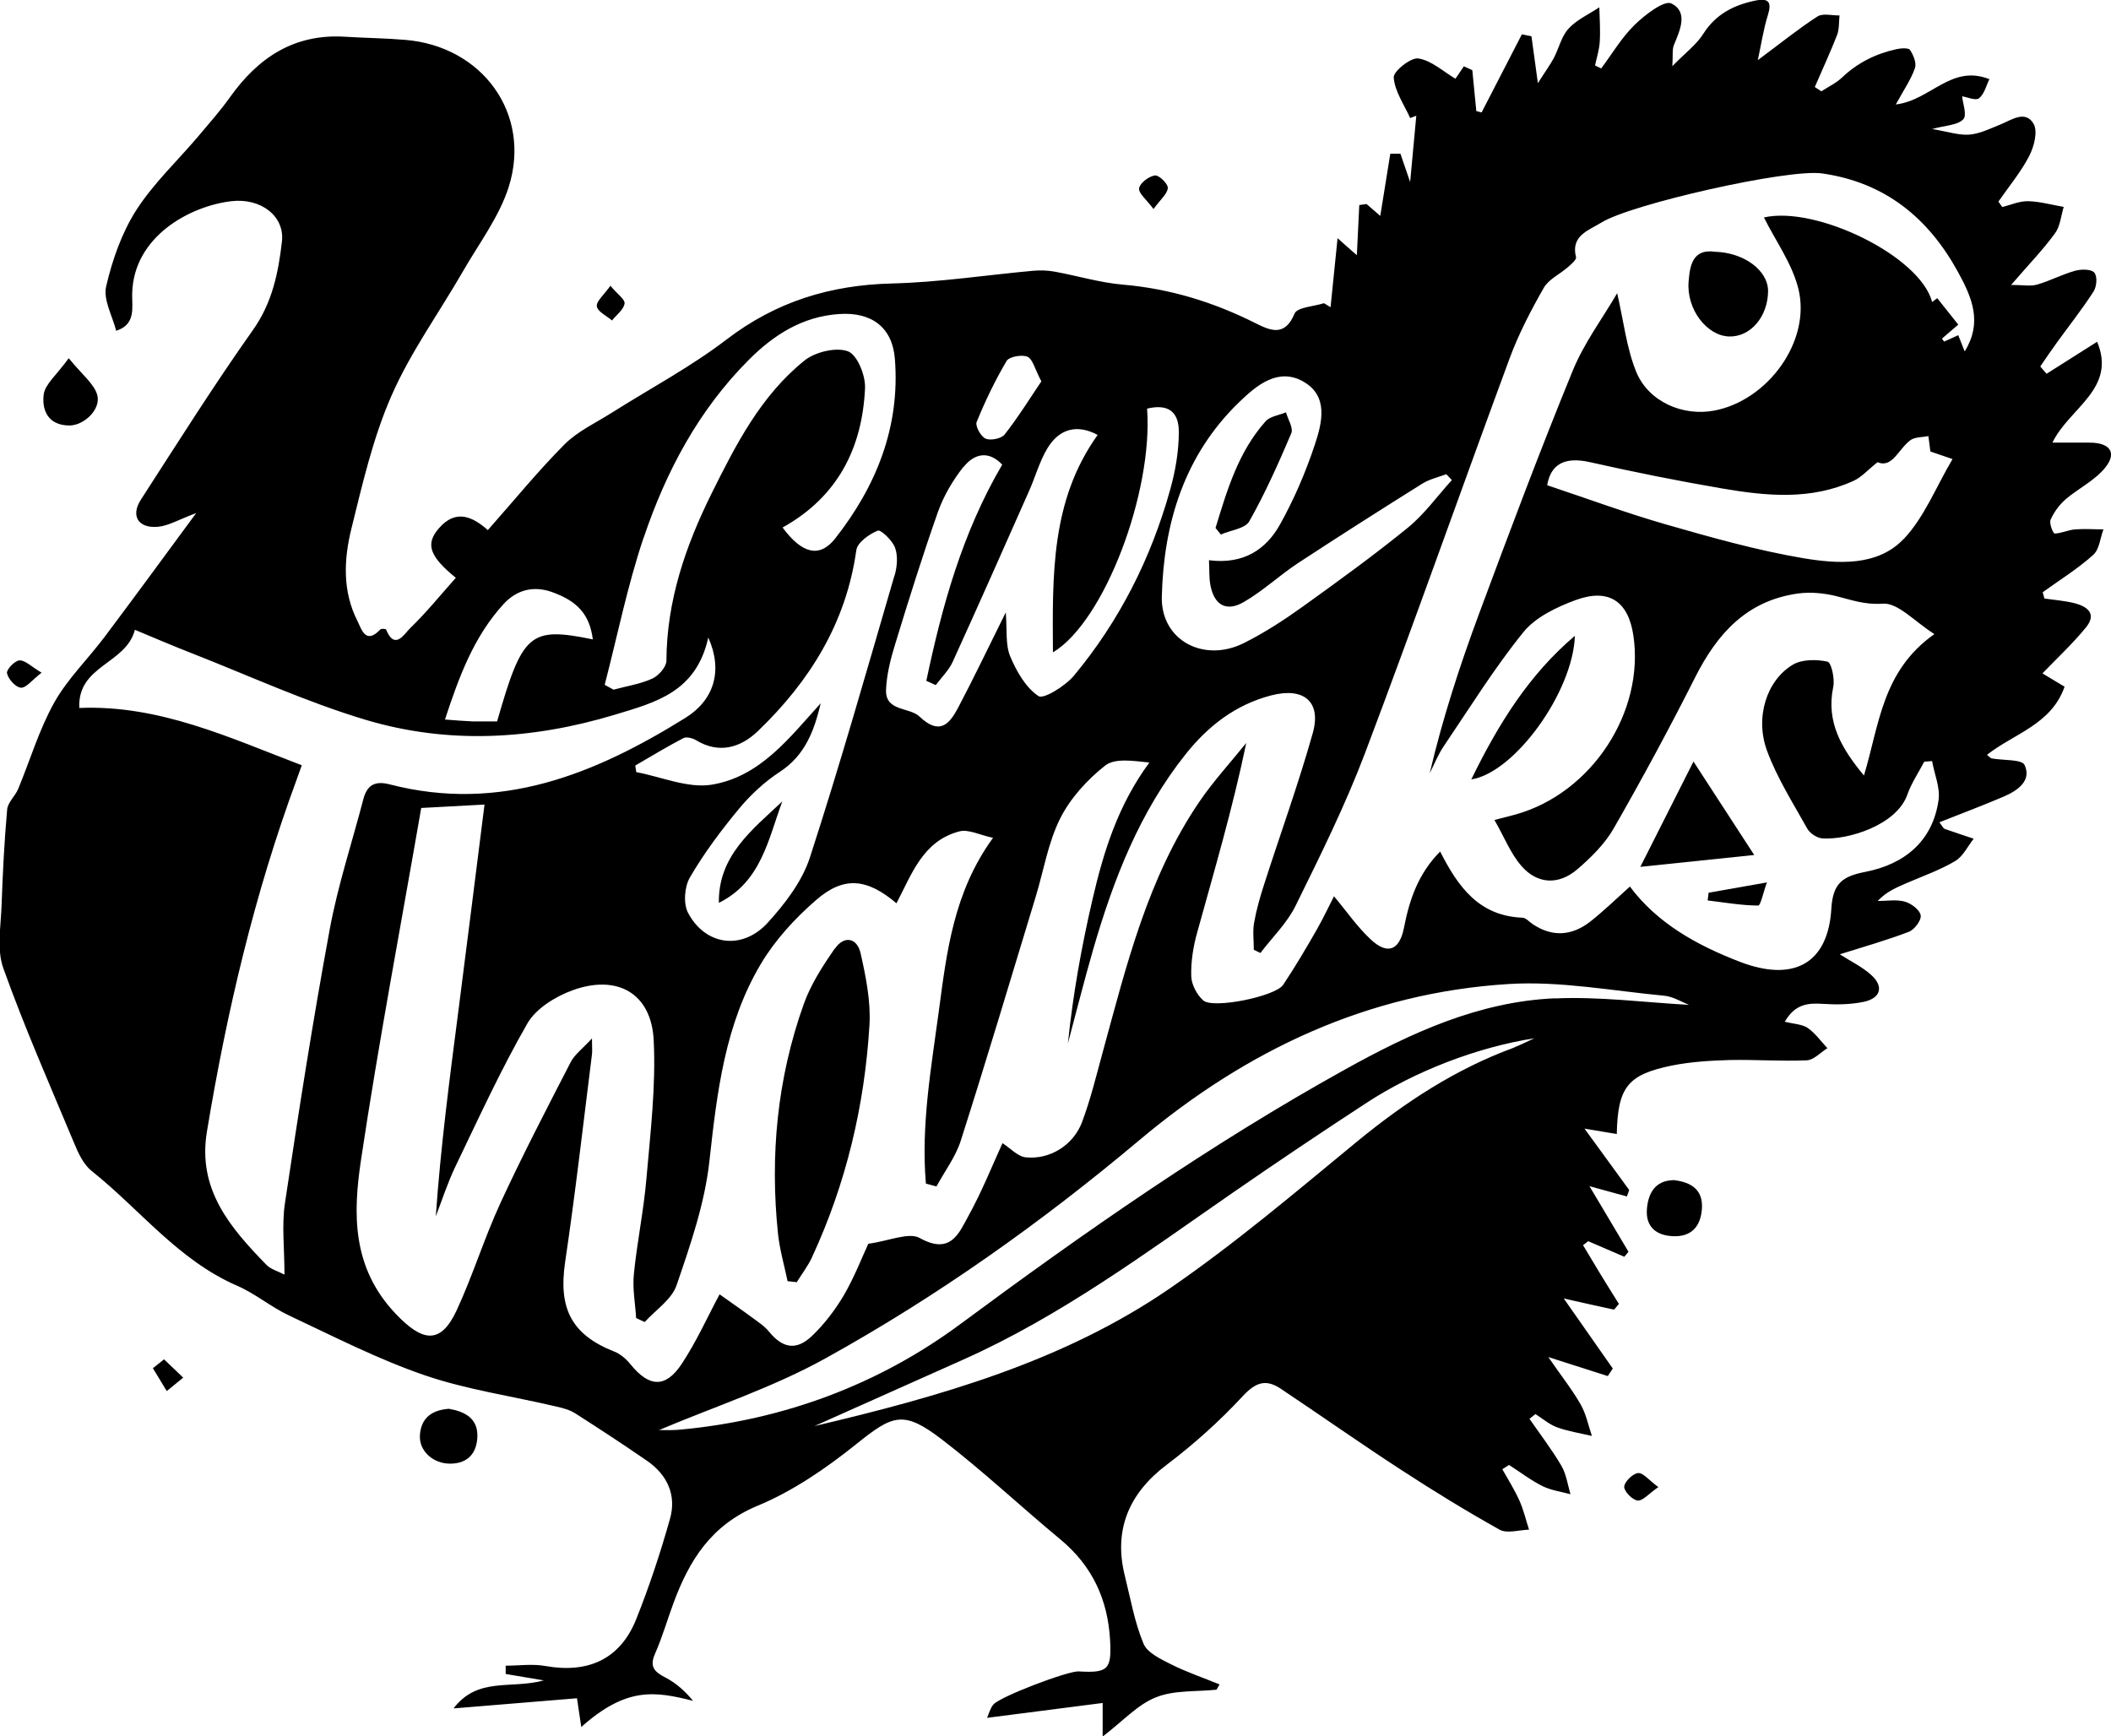 <?xml version="1.0" encoding="UTF-8"?>
<svg id="_图层_2" data-name="图层 2" xmlns="http://www.w3.org/2000/svg" viewBox="0 0 147.74 121.53">
  <g id="_图层_2-2" data-name=" 图层 2">
    <g>
      <path d="M144.52,34.98c.92-.79,2.1-1.35,2.83-2.27,.82-1.03,.31-1.72-1.07-1.73-.86-.01-1.71,0-2.64,0,1.17-2.43,4.51-3.76,3.13-7.06-1.2,.76-2.37,1.5-3.54,2.24-.15-.17-.29-.34-.44-.51,.38-.56,.76-1.12,1.16-1.67,.86-1.19,1.78-2.35,2.57-3.58,.22-.34,.28-1.06,.05-1.32-.2-.25-.92-.25-1.34-.13-.91,.25-1.76,.71-2.67,.97-.47,.13-1.01,.02-1.81,.02,1.25-1.45,2.24-2.47,3.07-3.61,.37-.5,.42-1.23,.61-1.85-.83-.14-1.66-.38-2.5-.4-.6-.01-1.2,.26-1.8,.41-.09-.13-.18-.25-.27-.38,.73-1.06,1.58-2.07,2.16-3.2,.34-.66,.61-1.72,.3-2.25-.58-.98-1.54-.26-2.34,.06-.7,.28-1.41,.64-2.15,.7-.72,.06-1.47-.2-2.61-.39,.93-.26,1.78-.26,2.18-.68,.28-.29-.04-1.14-.08-1.61,.34,.05,.95,.32,1.18,.14,.38-.3,.51-.9,.73-1.34-2.69-1.06-4.1,1.48-6.55,1.77,.57-1.04,1.07-1.76,1.34-2.55,.12-.36-.11-.91-.35-1.27-.1-.15-.63-.12-.94-.05-1.46,.32-2.74,.96-3.82,1.99-.41,.39-.95,.64-1.44,.96-.15-.1-.31-.2-.46-.3,.52-1.21,1.08-2.41,1.56-3.64,.16-.42,.12-.91,.17-1.37-.52,.01-1.17-.17-1.54,.07-1.32,.85-2.55,1.85-4.18,3.06,.26-1.19,.4-2.18,.7-3.13,.29-.94,.08-1.24-.92-1.03-1.5,.32-2.73,.96-3.59,2.31-.47,.75-1.24,1.32-2.17,2.27,.05-.78-.02-1.17,.11-1.48,.43-1.04,1.02-2.32-.18-2.91-.5-.24-1.85,.8-2.57,1.5-.91,.89-1.57,2.02-2.34,3.05-.14-.07-.29-.14-.43-.21,.12-.56,.3-1.11,.33-1.67,.05-.8-.01-1.6-.03-2.4-.73,.49-1.59,.87-2.16,1.5-.5,.55-.67,1.38-1.03,2.06-.27,.5-.61,.96-1.11,1.75-.19-1.35-.32-2.31-.45-3.28l-.67-.14c-.94,1.82-1.88,3.65-2.82,5.47-.12-.03-.25-.07-.37-.1-.09-.95-.19-1.91-.28-2.86-.2-.09-.39-.18-.59-.27-.29,.42-.57,.84-.59,.87-.86-.51-1.68-1.28-2.6-1.42-.52-.08-1.75,.9-1.72,1.33,.07,.97,.73,1.9,1.15,2.84,.14-.05,.28-.11,.43-.16-.14,1.46-.27,2.93-.43,4.64-.29-.84-.49-1.41-.68-1.98-.24,0-.47,0-.71,0-.23,1.46-.47,2.91-.7,4.35-.33-.29-.64-.56-.96-.83-.17,.02-.34,.05-.51,.07-.06,1.15-.11,2.31-.17,3.51-.44-.38-.81-.71-1.35-1.19-.18,1.79-.34,3.31-.49,4.83-.15-.09-.31-.19-.46-.28-.71,.23-1.88,.28-2.06,.73-.67,1.61-1.65,1.21-2.71,.68-2.94-1.48-6.01-2.43-9.32-2.71-1.6-.14-3.17-.62-4.77-.91-.49-.09-1-.1-1.49-.06-3.3,.3-6.59,.81-9.9,.89-4.33,.11-8.11,1.28-11.56,3.92-2.51,1.92-5.35,3.43-8.04,5.13-1.12,.71-2.38,1.29-3.3,2.21-1.87,1.88-3.55,3.95-5.37,6-1.08-.96-2.25-1.48-3.42-.13-.96,1.1-.68,1.95,1.18,3.47-1.06,1.19-2.07,2.44-3.22,3.55-.36,.35-1.05,1.57-1.66,.07-.02-.05-.34-.08-.41,0-1.03,1.09-1.31-.04-1.59-.59-1.06-2.08-.96-4.31-.43-6.46,.78-3.15,1.51-6.36,2.81-9.32,1.33-3.04,3.33-5.8,5-8.7,1.12-1.95,2.55-3.83,3.21-5.93,1.6-5.11-1.86-9.83-7.25-10.27-1.4-.12-2.81-.13-4.22-.22-3.59-.22-6.09,1.49-8.05,4.24-.67,.94-1.44,1.81-2.19,2.7-1.46,1.73-3.15,3.31-4.36,5.19-1.02,1.6-1.68,3.49-2.11,5.34-.22,.94,.44,2.07,.7,3.11,1.4-.44,1.1-1.65,1.12-2.6,.09-4.03,4.09-6.14,6.95-6.47,2.07-.24,3.74,1.06,3.53,2.83-.25,2.17-.67,4.27-2.03,6.19-2.74,3.87-5.27,7.89-7.84,11.87-.73,1.13-.19,2.01,1.17,1.9,.75-.06,1.46-.5,2.7-.96-2.31,3.14-4.35,5.92-6.42,8.68-1.16,1.54-2.59,2.93-3.52,4.59-1.06,1.9-1.68,4.02-2.52,6.04-.21,.5-.73,.94-.77,1.44-.2,2.23-.31,4.47-.39,6.7-.05,1.47-.35,3.08,.12,4.4,1.48,4.14,3.26,8.18,4.96,12.25,.29,.7,.65,1.49,1.23,1.95,3.38,2.69,6.04,6.23,10.18,8.03,1.27,.55,2.37,1.49,3.63,2.08,3.13,1.47,6.22,3.06,9.48,4.18,2.95,1.01,6.11,1.46,9.17,2.18,.49,.11,1,.24,1.41,.51,1.69,1.08,3.37,2.18,5.02,3.32,1.42,.99,2.04,2.42,1.58,4.04-.67,2.38-1.45,4.74-2.37,7.04-1.12,2.78-3.35,3.8-6.36,3.26-.89-.16-1.84-.02-2.77-.02,0,.19,0,.39,0,.58,.75,.13,1.5,.25,2.67,.45-2.3,.63-4.62-.27-6.32,1.96,3.14-.26,5.94-.49,8.64-.71,.1,.69,.19,1.28,.3,2.01,3.16-2.81,5.13-2.51,7.82-1.83-.54-.67-1.19-1.25-1.93-1.63-.77-.4-1.13-.75-.73-1.66,.51-1.16,.86-2.38,1.3-3.57,1.1-2.96,2.61-5.43,5.87-6.79,2.49-1.03,4.81-2.63,6.92-4.32,2.56-2.06,3.3-2.38,5.98-.33,2.87,2.2,5.51,4.69,8.3,7,2.24,1.86,3.32,4.21,3.48,7.05,.11,2.03-.12,2.32-2.2,2.19-.75-.04-5.5,1.76-5.97,2.32-.22,.26-.3,.62-.44,.93,2.76-.36,5.4-.7,8.09-1.04v2.35c1.45-1.11,2.46-2.25,3.74-2.75,1.27-.51,2.81-.38,4.23-.53,.07-.12,.14-.25,.21-.37-1.12-.46-2.28-.85-3.36-1.39-.73-.37-1.69-.81-1.96-1.46-.63-1.51-.91-3.16-1.31-4.76-.8-3.2,.29-5.77,2.93-7.76,1.9-1.44,3.7-3.05,5.31-4.79,.91-.98,1.62-1.24,2.68-.53,2.83,1.89,5.61,3.85,8.46,5.7,2.24,1.46,4.52,2.86,6.85,4.16,.52,.29,1.36,.02,2.06,0-.22-.68-.38-1.38-.67-2.03-.34-.76-.79-1.47-1.2-2.2,.16-.1,.31-.2,.47-.3,.78,.5,1.53,1.08,2.36,1.49,.59,.29,1.29,.38,1.94,.56-.2-.67-.29-1.41-.64-2-.67-1.14-1.48-2.19-2.23-3.28,.14-.11,.28-.22,.42-.33,.5,.32,.97,.73,1.52,.93,.78,.28,1.61,.41,2.43,.6-.25-.73-.4-1.52-.78-2.19-.59-1.04-1.35-1.99-2.27-3.33,1.75,.56,2.95,.94,4.16,1.33,.12-.18,.24-.35,.35-.53-1.06-1.52-2.13-3.04-3.43-4.9,1.47,.33,2.49,.56,3.52,.78,.11-.13,.23-.26,.34-.4-.41-.66-.83-1.32-1.23-1.98-.43-.71-.86-1.42-1.28-2.13,.12-.09,.24-.19,.36-.28,.84,.36,1.69,.73,2.53,1.09,.1-.12,.19-.23,.29-.35-.88-1.48-1.77-2.97-2.73-4.59,1.1,.3,1.86,.51,2.62,.72,.05-.15,.11-.3,.16-.45-.98-1.34-1.95-2.69-3.13-4.3,1.01,.17,1.63,.27,2.26,.38,.07-3.28,.76-4.17,3.89-4.8,1.31-.26,2.67-.34,4.01-.38,1.8-.04,3.6,.1,5.4,.02,.49-.02,.96-.55,1.44-.85-.45-.48-.84-1.04-1.37-1.41-.39-.27-.97-.28-1.61-.44,.72-1.25,1.63-1.32,2.68-1.25,.94,.06,1.91,.05,2.83-.14,1.21-.25,1.44-1.08,.53-1.89-.62-.56-1.41-.94-2.19-1.44,1.68-.53,3.28-.98,4.82-1.57,.4-.15,.9-.81,.84-1.16-.06-.38-.66-.83-1.12-.96-.59-.16-1.26-.04-1.89-.04,.63-.68,1.38-.97,2.11-1.29,1.12-.48,2.28-.89,3.32-1.51,.55-.33,.87-1.03,1.29-1.56-.68-.23-1.36-.45-2.04-.69-.08-.03-.12-.14-.36-.46,1.56-.62,3.06-1.18,4.53-1.81,.96-.42,1.94-1.11,1.43-2.2-.19-.41-1.5-.31-2.3-.46-.08-.01-.15-.11-.33-.25,1.87-1.48,4.51-2.12,5.43-4.77-.57-.34-1.11-.67-1.55-.93,1.04-1.08,2.12-2.08,3.04-3.21,.8-.98,.09-1.49-.86-1.72-.67-.16-1.36-.21-2.04-.31-.04-.15-.08-.29-.12-.44,1.19-.86,2.45-1.64,3.53-2.61,.44-.39,.49-1.18,.72-1.79-.66,0-1.32-.05-1.98,0-.49,.04-.96,.28-1.44,.29-.1,0-.39-.71-.28-.96,.23-.52,.59-1.03,1.03-1.41Zm-53.34-8.29c1.83,1,1.35,2.91,.83,4.46-.64,1.92-1.45,3.81-2.44,5.58-.97,1.72-2.53,2.79-4.96,2.48,.04,.72,0,1.27,.11,1.79,.27,1.35,1.11,1.84,2.32,1.14,1.34-.77,2.49-1.86,3.79-2.72,2.88-1.89,5.79-3.74,8.71-5.57,.5-.31,1.11-.45,1.68-.66,.13,.14,.26,.27,.39,.41-1.02,1.12-1.92,2.39-3.09,3.34-2.37,1.93-4.86,3.73-7.35,5.52-1.31,.94-2.68,1.83-4.12,2.55-2.8,1.4-5.82-.19-5.74-3.26,.13-5.11,1.56-9.88,5.42-13.61,1.21-1.17,2.7-2.42,4.46-1.45Zm-22.83,2.85c.6-1.47,1.29-2.91,2.1-4.28,.18-.3,1.09-.46,1.46-.29,.38,.18,.51,.86,.97,1.72-.81,1.2-1.62,2.51-2.57,3.72-.22,.29-.99,.44-1.33,.29-.34-.15-.74-.88-.63-1.17Zm-.9,3.13c.73-.92,1.74-1.16,2.69-.15-2.8,4.78-4.21,9.91-5.31,15.13,.22,.1,.44,.2,.66,.3,.4-.54,.92-1.04,1.19-1.64,1.8-3.95,3.56-7.93,5.32-11.9,.45-1,.74-2.09,1.3-3.03,.86-1.42,2.13-1.69,3.52-.94-3.29,4.6-3.16,9.83-3.13,15.22,3.6-2.15,7.02-11.22,6.59-17.06,1.41-.34,2.23,.15,2.22,1.64,0,1.35-.24,2.74-.61,4.05-1.33,4.77-3.53,9.15-6.73,13-.6,.72-2.13,1.67-2.48,1.43-.9-.6-1.54-1.74-1.98-2.78-.34-.82-.21-1.82-.31-3.08-1.23,2.47-2.24,4.6-3.35,6.7-.61,1.15-1.3,1.91-2.69,.59-.7-.67-2.39-.34-2.34-1.86,.04-1.08,.32-2.17,.64-3.21,.95-3.11,1.92-6.21,3-9.27,.4-1.12,1.04-2.2,1.78-3.14Zm-4.85,7.61c-1.92,6.59-3.8,13.21-5.92,19.74-.54,1.66-1.73,3.22-2.94,4.55-1.78,1.96-4.36,1.62-5.58-.67-.35-.65-.26-1.84,.13-2.5,.99-1.7,2.19-3.3,3.45-4.82,.81-.97,1.78-1.87,2.84-2.56,1.79-1.17,2.41-2.92,2.86-4.8-2.19,2.41-4.23,5.14-7.63,5.7-1.66,.27-3.52-.55-5.28-.88-.02-.15-.05-.31-.07-.46,1.12-.65,2.22-1.32,3.37-1.92,.21-.11,.65,0,.89,.15,1.63,.99,3.14,.49,4.31-.63,3.65-3.5,6.19-7.6,6.9-12.67,.07-.54,.89-1.12,1.5-1.37,.21-.09,1.03,.69,1.21,1.19,.21,.58,.15,1.33-.03,1.95Zm-17.55-2.65c1.56-4.62,3.83-8.92,7.37-12.46,1.73-1.73,3.74-3.02,6.3-3.19,2.28-.16,3.74,.93,3.91,3.15,.37,4.72-1.28,8.87-4.18,12.56-1.1,1.39-2.33,1.06-3.68-.77,3.87-2.15,5.58-5.58,5.77-9.75,.04-.88-.53-2.32-1.19-2.58-.82-.31-2.29,.04-3.03,.63-3.07,2.46-4.82,5.9-6.52,9.32-1.83,3.69-3.14,7.52-3.16,11.7,0,.43-.53,1.04-.98,1.25-.85,.39-1.81,.53-2.72,.78-.21-.11-.41-.23-.62-.34,.89-3.43,1.59-6.93,2.72-10.29Zm-9.81,4.65c.87-.95,2.03-1.32,3.37-.85,1.8,.64,2.65,1.56,2.88,3.32-4.42-.9-4.92-.46-6.7,5.74-.54,0-1.14,.01-1.73,0-.55-.02-1.1-.07-1.92-.13,.99-3.01,2.02-5.81,4.11-8.09Zm-15.3,41.94c-.23,1.55-.03,3.17-.03,4.99-.46-.24-.95-.37-1.25-.67-2.54-2.61-4.85-5.28-4.18-9.33,1.39-8.4,3.33-16.66,6.29-24.67,.11-.3,.22-.6,.35-.98-5.09-1.94-9.97-4.24-15.57-4.01-.14-2.99,3.27-3.06,3.89-5.47,1.39,.58,2.65,1.12,3.93,1.62,4.06,1.59,8.05,3.43,12.22,4.68,5.79,1.73,11.64,1.39,17.45-.36,2.87-.87,5.68-1.58,6.53-5.4,1.05,2.35,.38,4.38-1.58,5.61-6.33,3.94-12.97,6.67-20.71,4.67-1.03-.27-1.59,.04-1.85,1.03-.79,3.03-1.78,6.02-2.35,9.09-1.18,6.38-2.18,12.79-3.14,19.2Zm86.05-10.91c-4.11,1.5-7.67,3.84-11.02,6.59-4.3,3.54-8.56,7.16-13.15,10.31-7.42,5.09-16.04,7.53-24.82,9.6,3.47-1.55,6.94-3.1,10.41-4.65,6.86-3.06,12.82-7.5,18.92-11.72,3.08-2.13,6.18-4.21,9.32-6.26,3.38-2.21,7.75-3.89,11.73-4.51-.7,.32-1.04,.5-1.4,.63Zm2.84-3.44c-5.35,.23-10.12,2.44-14.69,4.98-9.46,5.25-18.27,11.41-26.94,17.83-5.7,4.22-12.36,6.71-19.6,7.38-.45,.04-.9,.04-1.35,.03-.15,0-.3-.08-.08-.02,3.78-1.6,7.91-2.95,11.62-5.01,7.84-4.34,15.13-9.53,21.96-15.27,7.48-6.28,15.96-10.31,25.85-10.92,3.59-.22,7.25,.48,10.87,.82,.63,.06,1.23,.44,1.73,.64-3.09-.17-6.25-.59-9.38-.45Zm24.4-32.15c-1.83,1.93-4.6,1.75-7.02,1.35-3.24-.55-6.43-1.45-9.6-2.36-2.79-.8-5.51-1.81-8.33-2.75,.26-1.5,1.25-2.01,3.01-1.61,3.06,.69,6.15,1.31,9.25,1.84,3.09,.53,6.21,.83,9.19-.54,.55-.25,.99-.76,1.67-1.3,1.04,.44,1.46-.92,2.3-1.54,.31-.23,.83-.2,1.26-.29,.04,.34,.09,.68,.14,1.08,.37,.13,.83,.28,1.55,.53-1.16,1.96-1.97,4.07-3.42,5.6Zm4.25-13.17c-.15-.38-.29-.72-.43-1.09-.37,.17-.68,.31-.99,.45-.05-.07-.1-.14-.15-.21,.33-.28,.66-.57,1.14-.98-.49-.61-.98-1.23-1.47-1.85-.12,.09-.24,.18-.36,.27-.82-3.21-8.11-6.76-11.77-5.92,.81,1.63,1.97,3.22,2.41,4.99,.91,3.66-2.14,7.83-5.9,8.53-2.19,.41-4.59-.62-5.45-2.72-.68-1.68-.88-3.54-1.33-5.5-1,1.72-2.31,3.47-3.11,5.42-2.3,5.61-4.43,11.29-6.54,16.97-1.36,3.66-2.57,7.37-3.47,11.21,.32-.63,.58-1.3,.98-1.89,1.82-2.69,3.54-5.47,5.58-7.99,.84-1.04,2.32-1.75,3.65-2.24,2.32-.85,3.68,.08,4.04,2.46,.81,5.36-2.91,11.05-8.22,12.54-.32,.09-.64,.17-1.5,.39,.7,1.22,1.13,2.35,1.89,3.22,1.11,1.28,2.6,1.35,3.9,.24,.96-.82,1.92-1.77,2.54-2.84,2-3.49,3.92-7.04,5.73-10.63,1.53-3.02,3.59-5.34,7.18-5.84,.87-.12,1.81-.03,2.67,.18,1.08,.27,2.01,.62,3.26,.53,1.07-.08,2.24,1.26,3.62,2.13-3.67,2.59-3.85,6.34-4.93,9.9-1.57-1.9-2.66-3.74-2.15-6.2,.12-.57-.13-1.71-.4-1.77-.77-.17-1.8-.17-2.44,.22-1.83,1.1-2.66,3.71-1.78,6.05,.7,1.89,1.81,3.63,2.8,5.41,.18,.33,.68,.66,1.05,.69,1.82,.12,5.21-.93,5.96-3.07,.28-.8,.78-1.53,1.18-2.3,.18-.01,.36-.03,.55-.04,.16,.92,.58,1.86,.45,2.74-.41,2.85-2.36,4.47-5.11,5.01-1.6,.31-2.28,.79-2.39,2.55-.22,3.9-2.67,5.19-6.42,3.74-3.03-1.17-5.77-2.7-7.68-5.26-.96,.86-1.82,1.7-2.77,2.45-1.28,1-2.66,1.11-4.05,.17-.23-.16-.46-.43-.7-.44-3.04-.12-4.5-2.15-5.76-4.63-1.55,1.56-2.15,3.39-2.53,5.32-.31,1.6-1.15,1.94-2.34,.82-.96-.9-1.71-2-2.56-3.01-.27,.52-.71,1.47-1.23,2.38-.74,1.29-1.5,2.58-2.33,3.82-.54,.81-4.9,1.7-5.59,1.09-.45-.4-.82-1.11-.84-1.69-.03-1.02,.14-2.09,.42-3.08,1.2-4.34,2.48-8.67,3.43-13.25-1.1,1.37-2.3,2.67-3.28,4.11-3.62,5.32-5.1,11.45-6.76,17.51-.45,1.64-.85,3.31-1.45,4.91-.61,1.63-2.27,2.65-3.95,2.47-.56-.06-1.07-.64-1.62-.99-.73,1.6-1.44,3.38-2.36,5.05-.68,1.23-1.25,2.8-3.43,1.59-.77-.43-2.16,.21-3.6,.4-.44,.94-.97,2.33-1.71,3.6-.61,1.03-1.37,2.03-2.24,2.86-1.11,1.05-2.06,.84-3-.31-.32-.39-.78-.69-1.2-1-.77-.57-1.56-1.11-2.26-1.61-.82,1.53-1.6,3.28-2.65,4.87-1.14,1.72-2.29,1.63-3.59,.02-.29-.36-.69-.71-1.12-.88-3-1.18-3.93-3.02-3.45-6.26,.72-4.84,1.27-9.7,1.88-14.55,.03-.21,0-.43,0-1.11-.68,.74-1.22,1.13-1.49,1.66-1.69,3.28-3.39,6.55-4.93,9.89-1.13,2.45-1.92,5.05-3.06,7.5-1.13,2.42-2.4,2.16-4.23,.25-3.11-3.25-3.02-7.04-2.45-10.83,1.23-8.2,2.78-16.35,4.21-24.6,1.61-.09,2.93-.16,4.43-.24-.61,4.85-1.21,9.61-1.82,14.37-.62,4.79-1.25,9.57-1.59,14.45,.45-1.16,.83-2.36,1.37-3.48,1.62-3.37,3.18-6.78,5.04-10.02,.59-1.03,1.94-1.87,3.13-2.31,3.16-1.16,5.55,.2,5.71,3.49,.16,3.22-.23,6.47-.51,9.69-.19,2.24-.66,4.46-.88,6.7-.1,1,.1,2.03,.16,3.05,.2,.09,.4,.19,.6,.28,.77-.85,1.89-1.58,2.23-2.57,.97-2.84,1.98-5.75,2.3-8.7,.53-4.8,1.08-9.55,3.59-13.78,.99-1.67,2.39-3.2,3.88-4.49,1.95-1.69,3.56-1.51,5.62,.23,1.07-2.03,1.84-4.36,4.4-5.03,.64-.17,1.44,.26,2.36,.45-2.76,3.79-3.24,7.98-3.79,12.09-.54,4.01-1.26,8.05-.91,12.11,.25,.07,.49,.13,.74,.2,.58-1.07,1.34-2.07,1.7-3.2,1.81-5.67,3.51-11.37,5.24-17.06,.56-1.84,.87-3.8,1.72-5.5,.71-1.41,1.89-2.71,3.15-3.7,.69-.54,1.99-.32,3.09-.21-2.21,3-3.21,6.26-3.98,9.58-.77,3.31-1.37,6.66-1.72,10.07,.59-2.2,1.14-4.4,1.77-6.58,1.42-4.89,3.24-9.61,6.49-13.68,1.57-1.96,3.47-3.44,5.97-4.09,2.28-.59,3.53,.44,2.9,2.66-1,3.55-2.26,7.02-3.39,10.54-.29,.89-.55,1.8-.71,2.71-.11,.62-.02,1.27-.02,1.9,.15,.07,.31,.14,.46,.22,.84-1.1,1.88-2.11,2.47-3.32,1.73-3.51,3.48-7.04,4.86-10.69,3.47-9.18,6.72-18.43,10.12-27.63,.63-1.7,1.48-3.33,2.38-4.91,.34-.6,1.13-.96,1.69-1.45,.23-.2,.61-.52,.57-.7-.39-1.51,.9-1.88,1.77-2.42,2.03-1.28,13.07-3.79,15.46-3.44,4.4,.63,7.43,3.11,9.51,6.91,1,1.82,1.7,3.53,.47,5.53Z"/>
      <path d="M117.09,82.6c-1.26,.03-1.75,.93-1.83,2.04-.09,1.2,.63,1.83,1.82,1.88,1.32,.06,1.94-.71,2.03-1.91,.09-1.3-.69-1.88-2.02-2.02Z"/>
      <path d="M33.41,100.55c.04-1.3-.9-1.76-1.99-1.95-1.22,.09-1.94,.65-2.03,1.82-.09,1.11,.91,2.04,2.15,2.02,1.25-.02,1.83-.78,1.87-1.89Z"/>
      <path d="M4.85,29.78c1.04,0,2.25-1.15,1.95-2.16-.23-.77-1.04-1.38-1.99-2.55-.85,1.18-1.65,1.81-1.75,2.53-.14,1.08,.28,2.17,1.79,2.18Z"/>
      <path d="M81.73,13.15c.01-.3-.64-.92-.91-.87-.43,.07-1.04,.53-1.1,.9-.05,.34,.51,.78,1.01,1.45,.49-.68,.98-1.07,1-1.48Z"/>
      <path d="M42.83,22.43c.31-.39,.81-.75,.88-1.18,.05-.29-.51-.67-.99-1.25-.46,.65-1,1.09-.95,1.44,.05,.37,.68,.66,1.06,.99Z"/>
      <path d="M1.46,48.13c.35,.04,.77-.52,1.45-1.05-.73-.43-1.15-.88-1.55-.86-.33,.02-.93,.65-.87,.9,.09,.41,.59,.97,.96,1.01Z"/>
      <path d="M113.67,104.05c-.01,.33,.57,.93,.94,.97,.36,.04,.78-.48,1.45-.94-.66-.48-1.07-1.02-1.42-.98-.38,.04-.95,.61-.97,.96Z"/>
      <path d="M10.7,95.76c.32,.53,.65,1.07,.97,1.6,.38-.31,.77-.63,1.15-.94-.45-.43-.89-.86-1.34-1.28l-.78,.62Z"/>
      <path d="M58.41,66.4c-.84,1.22-1.67,2.5-2.16,3.88-1.86,5.21-2.37,10.6-1.8,16.08,.12,1.11,.44,2.21,.67,3.31,.21,.02,.43,.04,.64,.07,.36-.58,.79-1.13,1.07-1.75,2.39-5.16,3.68-10.61,4.02-16.24,.1-1.66-.25-3.39-.62-5.03-.24-1.08-1.15-1.28-1.81-.31Z"/>
      <path d="M118.52,53.3c-1.18,2.33-2.33,4.61-3.72,7.37,2.82-.29,5.28-.55,7.97-.83-1.59-2.44-2.87-4.42-4.25-6.54Z"/>
      <path d="M120.02,17.62c-1.56-.22-1.75,.96-1.84,2.07-.17,1.94,1.27,3.82,2.84,3.86,1.49,.04,2.71-1.39,2.72-3.18,0-1.43-1.66-2.69-3.72-2.75Z"/>
      <path d="M110.22,44.5c-3.21,2.72-5.35,6.16-7.25,10.05,3.04-.47,7.12-6.13,7.25-10.05Z"/>
      <path d="M119.5,63.02c1.18,.14,2.36,.35,3.55,.36,.17,0,.35-.92,.61-1.62-1.62,.28-2.85,.5-4.08,.72-.02,.18-.05,.36-.07,.55Z"/>
      <path d="M50.31,63.19c2.96-1.47,3.45-4.43,4.44-7.1-2.11,1.99-4.49,3.8-4.44,7.1Z"/>
      <path d="M87.43,36.49c1.12-1.98,2.05-4.07,2.94-6.16,.16-.38-.23-.97-.37-1.47-.48,.2-1.12,.28-1.43,.63-1.92,2.16-2.69,4.82-3.5,7.46,.12,.15,.25,.31,.37,.46,.68-.3,1.7-.41,1.99-.92Z"/>
    </g>
  </g>
</svg>